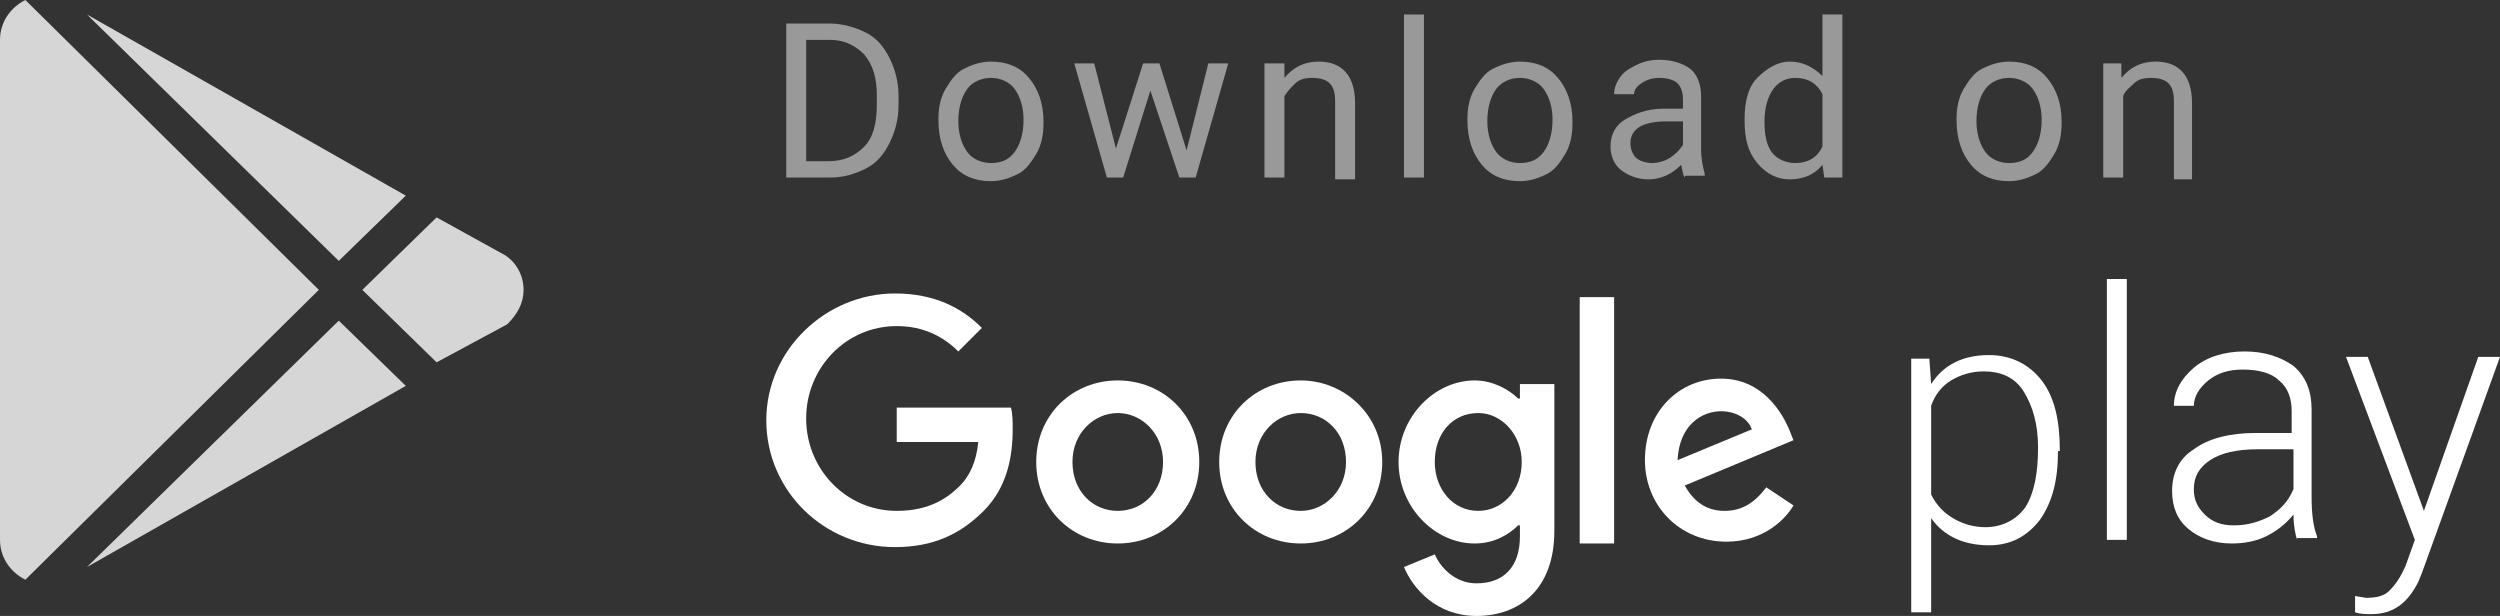 <?xml version="1.0" encoding="utf-8"?>
<!-- Generator: Adobe Illustrator 21.1.0, SVG Export Plug-In . SVG Version: 6.00 Build 0)  -->
<svg version="1.1" id="Layer_1" xmlns="http://www.w3.org/2000/svg" xmlns:xlink="http://www.w3.org/1999/xlink" x="0px" y="0px"
	 viewBox="0 0 138 34" style="enable-background:new 0 0 138 34;" xml:space="preserve">
<rect x="0" y="0" width="138" height="34" fill="#333333" stroke="none"/>
<style type="text/css">
	.st0{enable-background:new    ;}
	.st1{fill:#FFFFFF;}
	.st2{opacity:0.5;enable-background:new    ;}
	.st3{opacity:0.8;fill:#FFFFFF;}
</style>
<title>Group 25</title>
<desc>Created with Sketch.</desc>
<g>
	<g class="st0">
		<path class="st1" d="M113.6,24.9c0,1.6-0.3,2.8-1,3.8c-0.7,0.9-1.6,1.4-2.8,1.4c-1.4,0-2.5-0.5-3.2-1.5v5.2h-1.1v-14h1l0.1,1.4
			c0.7-1.1,1.8-1.6,3.2-1.6c1.2,0,2.2,0.5,2.9,1.4c0.7,0.9,1,2.2,1,3.8V24.9z M112.5,24.7c0-1.3-0.3-2.3-0.8-3.1s-1.3-1.1-2.2-1.1
			c-0.7,0-1.3,0.2-1.8,0.5c-0.5,0.3-0.9,0.8-1.1,1.4v4.9c0.3,0.6,0.7,1,1.2,1.3s1.1,0.5,1.8,0.5c0.9,0,1.7-0.4,2.2-1.1
			C112.3,27.2,112.5,26.1,112.5,24.7z"/>
		<path class="st1" d="M117.4,29.8h-1.1V15.4h1.1V29.8z"/>
		<path class="st1" d="M126.8,29.8c-0.1-0.3-0.2-0.8-0.2-1.4c-0.4,0.5-0.9,0.9-1.5,1.2s-1.3,0.4-1.9,0.4c-1,0-1.8-0.3-2.4-0.8
			c-0.6-0.5-0.9-1.2-0.9-2.1c0-1,0.4-1.8,1.2-2.3c0.8-0.6,2-0.9,3.4-0.9h2v-1.2c0-0.7-0.2-1.3-0.7-1.7c-0.4-0.4-1.1-0.6-2-0.6
			c-0.8,0-1.4,0.2-1.9,0.6c-0.5,0.4-0.8,0.9-0.8,1.4l-1.1,0c0-0.8,0.4-1.5,1.1-2.1s1.7-0.9,2.8-0.9c1.1,0,2,0.3,2.7,0.8
			c0.7,0.6,1,1.4,1,2.4v4.8c0,1,0.1,1.7,0.3,2.2v0.1H126.8z M123.3,29c0.8,0,1.4-0.2,2-0.5c0.6-0.4,1-0.8,1.3-1.5v-2.2h-2
			c-1.1,0-2,0.2-2.6,0.6c-0.6,0.4-0.9,0.9-0.9,1.6c0,0.6,0.2,1,0.6,1.4S122.6,29,123.3,29z"/>
		<path class="st1" d="M133.8,28.2l3-8.5h1.2l-4.3,11.9l-0.2,0.5c-0.6,1.2-1.4,1.8-2.6,1.8c-0.3,0-0.6,0-0.9-0.1l0-0.9l0.6,0.1
			c0.6,0,1-0.1,1.3-0.4c0.3-0.3,0.6-0.7,0.9-1.4l0.5-1.4l-3.8-10.1h1.2L133.8,28.2z"/>
	</g>
	<g class="st2">
		<path class="st1" d="M43.4,9.8V1.3h2.4c0.7,0,1.4,0.2,2,0.5s1,0.8,1.3,1.4s0.5,1.3,0.5,2.1v0.5c0,0.8-0.2,1.5-0.5,2.1
			S48.4,9,47.8,9.3s-1.2,0.5-2,0.5H43.4z M44.5,2.2v6.7h1.2c0.9,0,1.5-0.3,2-0.8c0.5-0.5,0.7-1.3,0.7-2.3V5.3c0-1-0.2-1.7-0.7-2.3
			c-0.5-0.5-1.1-0.8-1.9-0.8H44.5z"/>
		<path class="st1" d="M51.8,6.6c0-0.6,0.1-1.2,0.4-1.7s0.6-0.9,1-1.1s0.9-0.4,1.5-0.4c0.9,0,1.6,0.3,2.1,0.9s0.8,1.4,0.8,2.4v0.1
			c0,0.6-0.1,1.2-0.4,1.7s-0.6,0.9-1,1.1s-0.9,0.4-1.5,0.4c-0.9,0-1.6-0.3-2.1-0.9S51.8,7.7,51.8,6.6L51.8,6.6z M52.9,6.7
			c0,0.7,0.2,1.3,0.5,1.7s0.8,0.6,1.3,0.6c0.6,0,1-0.2,1.3-0.6s0.5-1,0.5-1.8c0-0.7-0.2-1.3-0.5-1.7s-0.8-0.6-1.3-0.6
			c-0.5,0-1,0.2-1.3,0.6S52.9,5.9,52.9,6.7z"/>
		<path class="st1" d="M65.5,8.3l1.2-4.8h1.1L66,9.8h-0.9L63.5,5L62,9.8h-0.9l-1.8-6.3h1.1l1.2,4.7l1.5-4.7H64L65.5,8.3z"/>
		<path class="st1" d="M70.9,3.5l0,0.8c0.5-0.6,1.1-0.9,1.9-0.9c1.3,0,2,0.8,2,2.3v4.2h-1.1V5.6c0-0.5-0.1-0.8-0.3-1s-0.5-0.3-1-0.3
			c-0.4,0-0.7,0.1-0.9,0.3S71.1,5,70.9,5.3v4.5h-1.1V3.5H70.9z"/>
		<path class="st1" d="M78.6,9.8h-1.1v-9h1.1V9.8z"/>
		<path class="st1" d="M81,6.6c0-0.6,0.1-1.2,0.4-1.7s0.6-0.9,1-1.1s0.9-0.4,1.5-0.4c0.9,0,1.6,0.3,2.1,0.9s0.8,1.4,0.8,2.4v0.1
			c0,0.6-0.1,1.2-0.4,1.7s-0.6,0.9-1,1.1s-0.9,0.4-1.5,0.4c-0.9,0-1.6-0.3-2.1-0.9S81,7.7,81,6.6L81,6.6z M82.1,6.7
			c0,0.7,0.2,1.3,0.5,1.7s0.8,0.6,1.3,0.6c0.6,0,1-0.2,1.3-0.6s0.5-1,0.5-1.8c0-0.7-0.2-1.3-0.5-1.7s-0.8-0.6-1.3-0.6
			c-0.5,0-1,0.2-1.3,0.6S82.1,5.9,82.1,6.7z"/>
		<path class="st1" d="M93,9.8c-0.1-0.1-0.1-0.3-0.2-0.7c-0.5,0.5-1.1,0.8-1.8,0.8c-0.6,0-1.1-0.2-1.5-0.5s-0.6-0.8-0.6-1.3
			c0-0.7,0.3-1.2,0.8-1.5S90.9,6,91.8,6h1.1V5.5c0-0.4-0.1-0.7-0.3-0.9s-0.6-0.3-1-0.3c-0.4,0-0.7,0.1-1,0.3S90.2,5,90.2,5.2h-1.1
			c0-0.3,0.1-0.6,0.3-0.9s0.5-0.5,0.9-0.7s0.8-0.3,1.3-0.3c0.7,0,1.3,0.2,1.7,0.5s0.6,0.9,0.6,1.5v2.9c0,0.6,0.1,1,0.2,1.4v0.1H93z
			 M91.2,9c0.3,0,0.7-0.1,1-0.3s0.5-0.4,0.7-0.7V6.7H92c-1.3,0-2,0.4-2,1.2c0,0.3,0.1,0.6,0.3,0.8S90.9,9,91.2,9z"/>
		<path class="st1" d="M96.3,6.6c0-1,0.2-1.8,0.7-2.3s1.1-0.9,1.8-0.9c0.7,0,1.3,0.3,1.8,0.8V0.8h1.1v9h-1l-0.1-0.7
			c-0.4,0.5-1,0.8-1.8,0.8c-0.7,0-1.3-0.3-1.8-0.9S96.3,7.7,96.3,6.6L96.3,6.6z M97.4,6.7c0,0.7,0.1,1.3,0.4,1.7S98.6,9,99.1,9
			c0.7,0,1.2-0.3,1.5-0.9V5.2c-0.3-0.6-0.8-0.9-1.5-0.9c-0.5,0-0.9,0.2-1.2,0.6S97.4,5.9,97.4,6.7z"/>
		<path class="st1" d="M108,6.6c0-0.6,0.1-1.2,0.4-1.7s0.6-0.9,1-1.1s0.9-0.4,1.5-0.4c0.9,0,1.6,0.3,2.1,0.9s0.8,1.4,0.8,2.4v0.1
			c0,0.6-0.1,1.2-0.4,1.7s-0.6,0.9-1,1.1s-0.9,0.4-1.5,0.4c-0.9,0-1.6-0.3-2.1-0.9S108,7.7,108,6.6L108,6.6z M109.1,6.7
			c0,0.7,0.2,1.3,0.5,1.7s0.8,0.6,1.3,0.6c0.6,0,1-0.2,1.3-0.6s0.5-1,0.5-1.8c0-0.7-0.2-1.3-0.5-1.7s-0.8-0.6-1.3-0.6
			c-0.5,0-1,0.2-1.3,0.6S109.1,5.9,109.1,6.7z"/>
		<path class="st1" d="M117.1,3.5l0,0.8c0.5-0.6,1.1-0.9,1.9-0.9c1.3,0,2,0.8,2,2.3v4.2H120V5.6c0-0.5-0.1-0.8-0.3-1s-0.5-0.3-1-0.3
			c-0.4,0-0.7,0.1-0.9,0.3s-0.5,0.4-0.6,0.7v4.5h-1.1V3.5H117.1z"/>
	</g>
	<path class="st3" d="M0,29.8V2.2c0-1,0.6-1.8,1.4-2.2l16.2,16L1.4,32C0.6,31.6,0,30.8,0,29.8z M22.4,21.3l-17.6,10l13.9-13.6
		L22.4,21.3z M27.9,14.1c0.6,0.4,1,1.1,1,1.9c0,0.8-0.4,1.4-0.9,1.9L24.1,20L20,16l4.1-4L27.9,14.1z M4.8,0.8l17.6,10l-3.7,3.6
		L4.8,0.8z"/>
	<g>
		<path id="XMLID_10_" class="st1" d="M49.5,22.5v1.9H54c-0.1,1.1-0.5,1.9-1,2.4c-0.7,0.7-1.7,1.4-3.5,1.4c-2.8,0-5-2.3-5-5.1
			s2.2-5.1,5-5.1c1.5,0,2.6,0.6,3.4,1.4l1.3-1.3c-1.1-1.1-2.6-1.9-4.8-1.9c-3.8,0-7.1,3.1-7.1,7s3.2,7,7.1,7c2.1,0,3.6-0.7,4.9-2
			c1.3-1.3,1.6-3,1.6-4.5c0-0.4,0-0.9-0.1-1.2H49.5z"/>
		<path id="XMLID_24_" class="st1" d="M61.7,21c-2.5,0-4.5,1.9-4.5,4.5c0,2.6,2,4.5,4.5,4.5s4.5-1.9,4.5-4.5
			C66.2,22.9,64.2,21,61.7,21z M61.7,28.2c-1.4,0-2.5-1.1-2.5-2.7c0-1.6,1.2-2.7,2.5-2.7s2.5,1.1,2.5,2.7
			C64.2,27.1,63.1,28.2,61.7,28.2z"/>
		<path id="XMLID_21_" class="st1" d="M83.8,22L83.8,22c-0.5-0.5-1.4-1-2.4-1c-2.2,0-4.2,2-4.2,4.5c0,2.5,2,4.5,4.2,4.5
			c1.1,0,1.9-0.5,2.4-1h0.1v0.6c0,1.7-0.9,2.6-2.4,2.6c-1.2,0-2-0.9-2.3-1.6l-1.7,0.7c0.5,1.2,1.8,2.7,4,2.7c2.3,0,4.3-1.4,4.3-4.7
			v-8.1h-1.9V22z M81.6,28.2c-1.4,0-2.4-1.2-2.4-2.7c0-1.6,1-2.7,2.4-2.7c1.3,0,2.4,1.2,2.4,2.7C84,27.1,82.9,28.2,81.6,28.2z"/>
		<path id="XMLID_18_" class="st1" d="M71.8,21c-2.5,0-4.5,1.9-4.5,4.5c0,2.6,2,4.5,4.5,4.5c2.5,0,4.5-1.9,4.5-4.5
			C76.3,22.9,74.2,21,71.8,21z M71.8,28.2c-1.4,0-2.5-1.1-2.5-2.7c0-1.6,1.2-2.7,2.5-2.7c1.4,0,2.5,1.1,2.5,2.7
			C74.3,27.1,73.1,28.2,71.8,28.2z"/>
		<path id="XMLID_3_" class="st1" d="M87.2,16.4h1.9V30h-1.9V16.4z"/>
		<path id="XMLID_14_" class="st1" d="M95.2,28.2c-1,0-1.7-0.5-2.2-1.4l6-2.5l-0.2-0.5c-0.4-1-1.5-2.9-3.8-2.9
			c-2.3,0-4.2,1.8-4.2,4.5c0,2.5,1.9,4.5,4.5,4.5c2.1,0,3.3-1.3,3.7-2l-1.5-1C96.9,27.7,96.2,28.2,95.2,28.2L95.2,28.2z M95,22.7
			c0.8,0,1.5,0.4,1.7,1l-4.1,1.7C92.7,23.4,94,22.7,95,22.7z"/>
	</g>
</g>
</svg>
